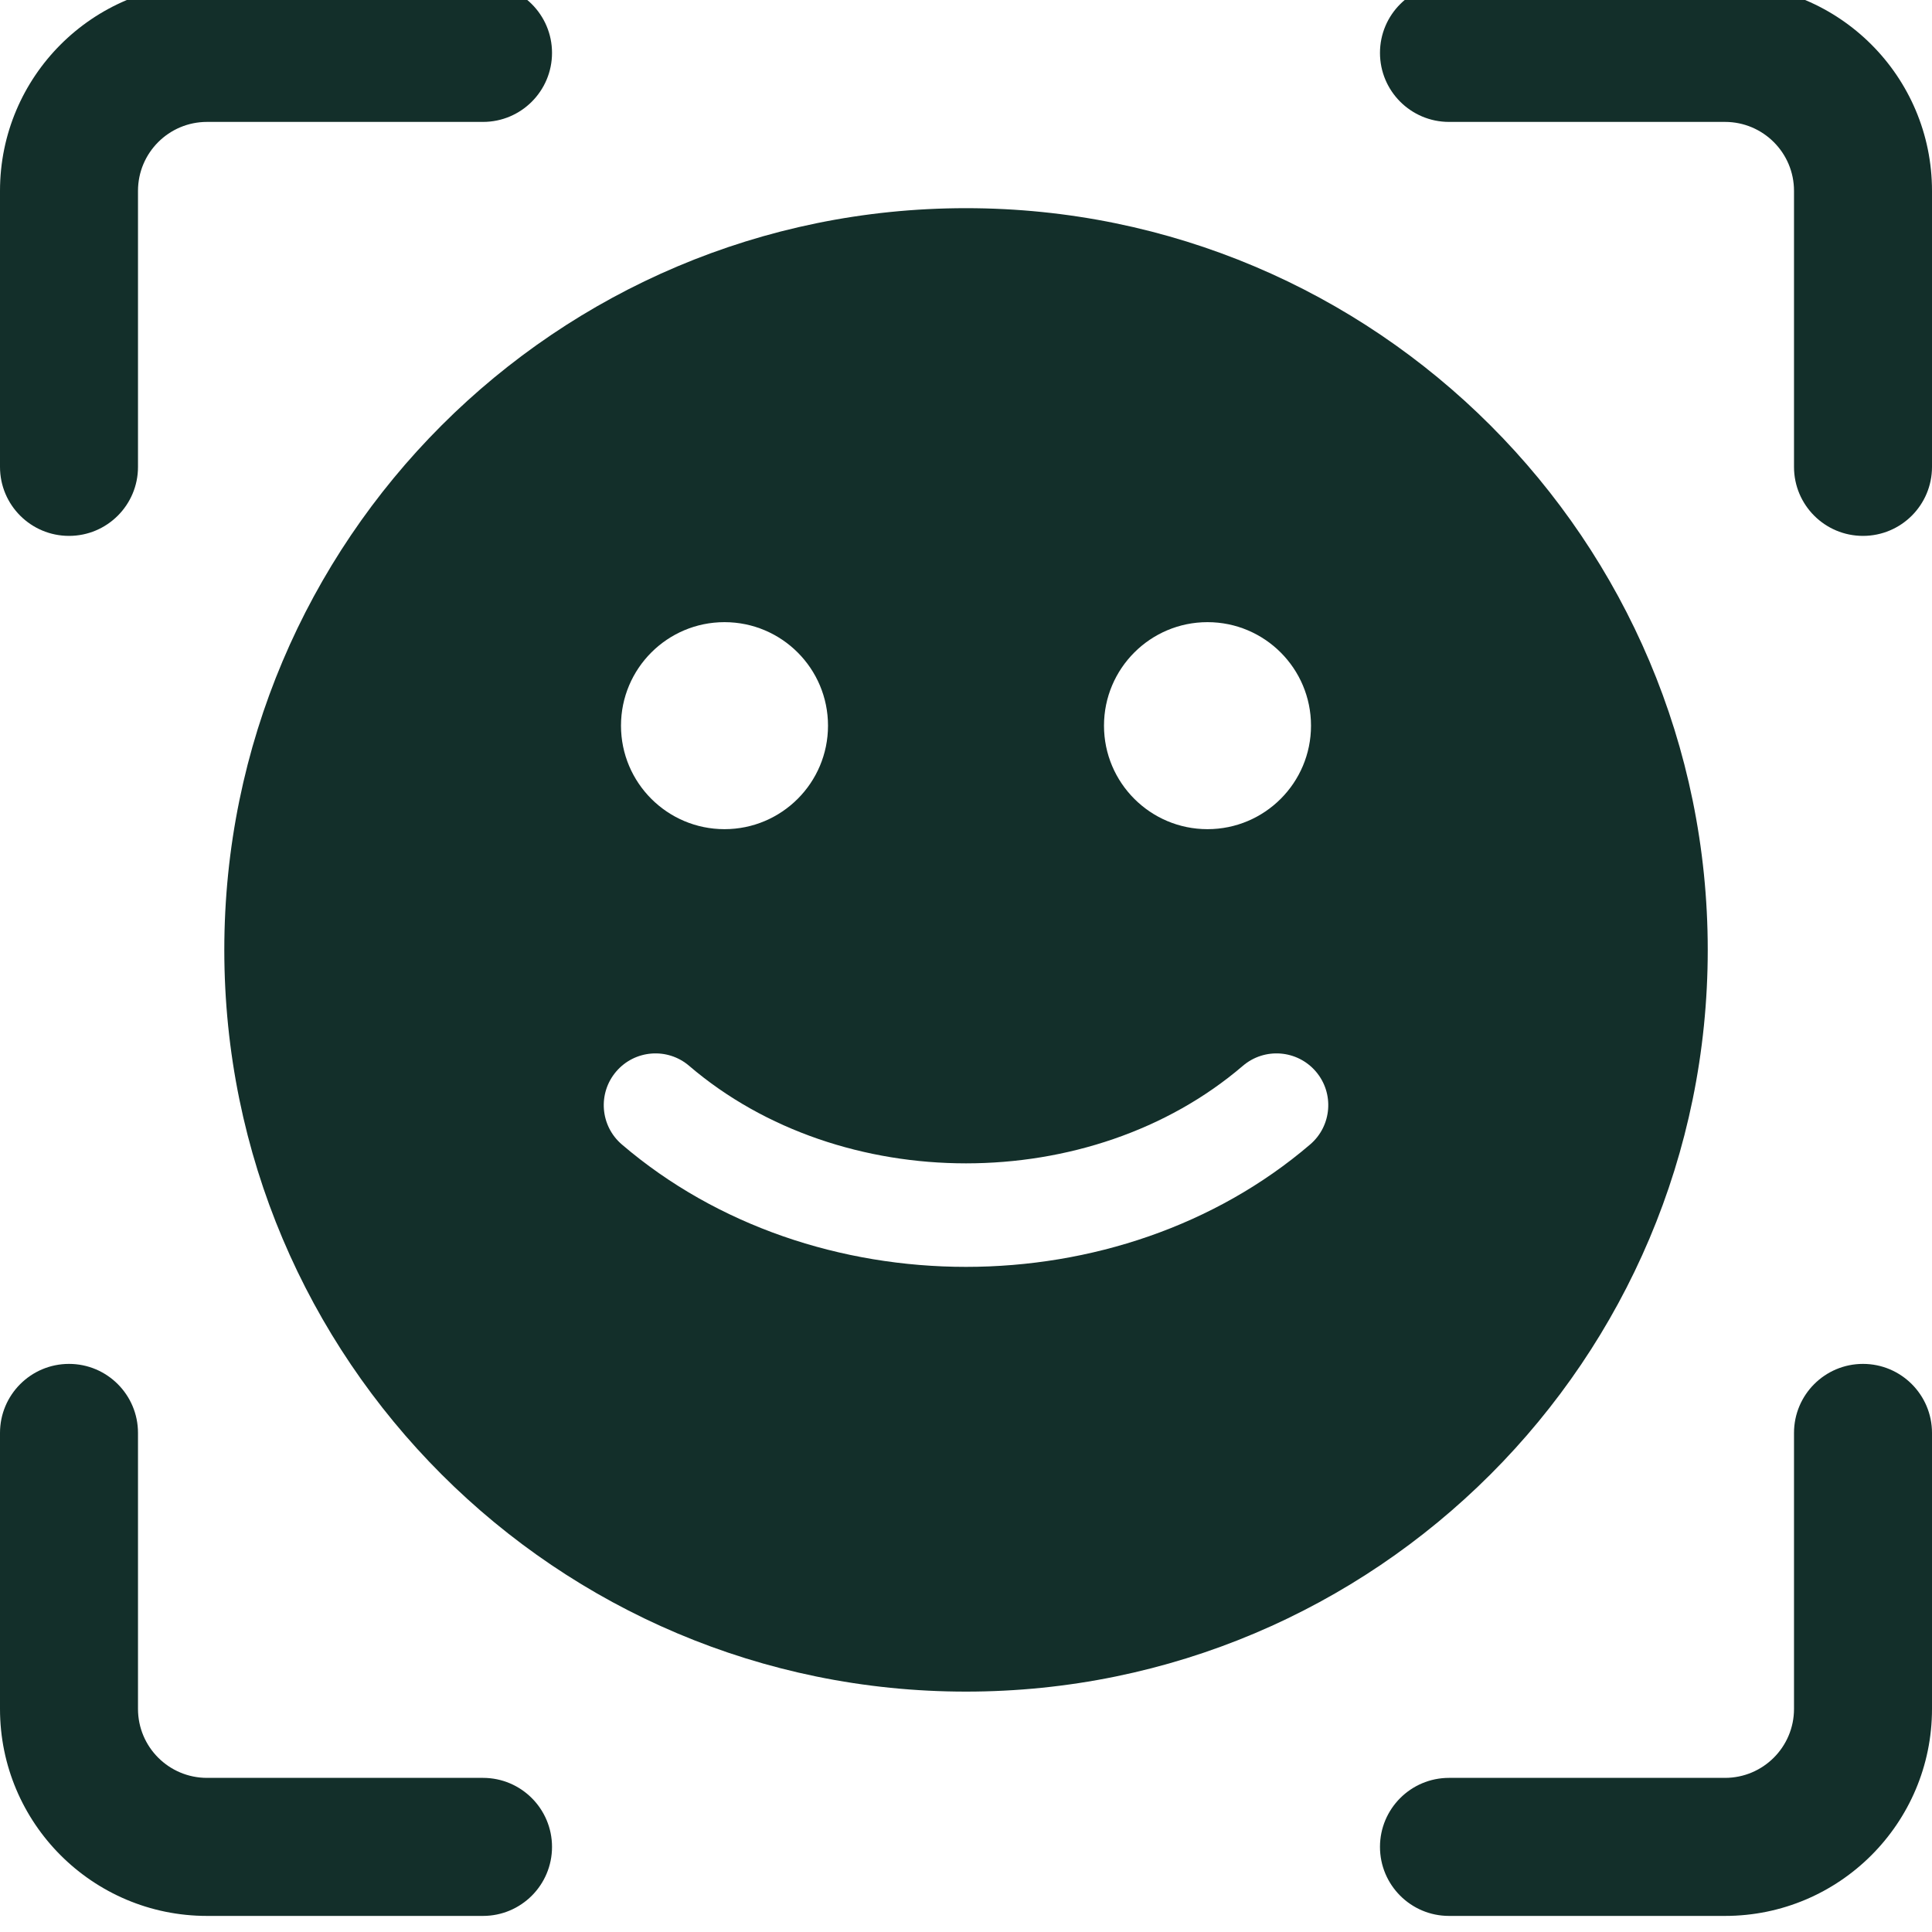 <?xml version="1.0" encoding="UTF-8"?>
<svg xmlns="http://www.w3.org/2000/svg" width="40" height="40" viewBox="0 0 40 40" fill="none">
  <g clip-path="url(#clip0_265_7118)">
    <path d="M40 3.952C40 1.585 38.081 -0.333 35.714 -0.333H30C29.211 -0.333 28.571 0.306 28.571 1.095C28.571 1.884 29.211 2.524 30 2.524H35.714C36.503 2.524 37.143 3.163 37.143 3.952V9.667C37.143 10.456 37.782 11.095 38.571 11.095C39.36 11.095 40 10.456 40 9.667V3.952Z" fill="#132F2A"></path>
    <path fill-rule="evenodd" clip-rule="evenodd" d="M35.357 19.667C35.357 28.148 28.481 35.023 20 35.023C11.519 35.023 4.644 28.148 4.644 19.667C4.644 11.186 11.519 4.31 20 4.31C28.481 4.31 35.357 11.186 35.357 19.667ZM17.143 15.024C17.143 16.207 16.184 17.167 15 17.167C13.817 17.167 12.857 16.207 12.857 15.024C12.857 13.841 13.817 12.881 15 12.881C16.184 12.881 17.143 13.841 17.143 15.024ZM27.143 15.024C27.143 16.207 26.184 17.167 25 17.167C23.817 17.167 22.857 16.207 22.857 15.024C22.857 13.841 23.817 12.881 25 12.881C26.184 12.881 27.143 13.841 27.143 15.024ZM12.758 22.184C13.142 21.735 13.819 21.682 14.268 22.067C17.413 24.759 22.588 24.759 25.732 22.067C26.182 21.682 26.858 21.735 27.243 22.184C27.628 22.634 27.575 23.31 27.125 23.695C23.178 27.074 16.822 27.074 12.875 23.695C12.425 23.31 12.373 22.634 12.758 22.184H12.758Z" fill="#132F2A"></path>
    <path d="M4.286 39.667C1.919 39.667 0 37.748 0 35.381V29.667C0 28.878 0.64 28.238 1.429 28.238C2.217 28.238 2.857 28.878 2.857 29.667V35.381C2.857 36.17 3.497 36.809 4.286 36.809H10C10.789 36.809 11.429 37.449 11.429 38.238C11.429 39.027 10.789 39.667 10 39.667H4.286Z" fill="#132F2A"></path>
    <path d="M35.714 39.667C38.081 39.667 40 37.748 40 35.381V29.667C40 28.878 39.36 28.238 38.571 28.238C37.782 28.238 37.143 28.878 37.143 29.667V35.381C37.143 36.17 36.503 36.809 35.714 36.809H30C29.211 36.809 28.571 37.449 28.571 38.238C28.571 39.027 29.211 39.667 30 39.667H35.714Z" fill="#132F2A"></path>
    <path d="M0 3.952C0 1.585 1.919 -0.333 4.286 -0.333H10C10.789 -0.333 11.429 0.306 11.429 1.095C11.429 1.884 10.789 2.524 10 2.524H4.286C3.497 2.524 2.857 3.163 2.857 3.952V9.667C2.857 10.456 2.217 11.095 1.429 11.095C0.64 11.095 0 10.456 0 9.667V3.952Z" fill="#132F2A"></path>
  </g>
  <defs>
    <clipPath id="clip0_265_7118">
      <rect width="40" height="40" fill="white"></rect>
    </clipPath>
  </defs>
</svg>
